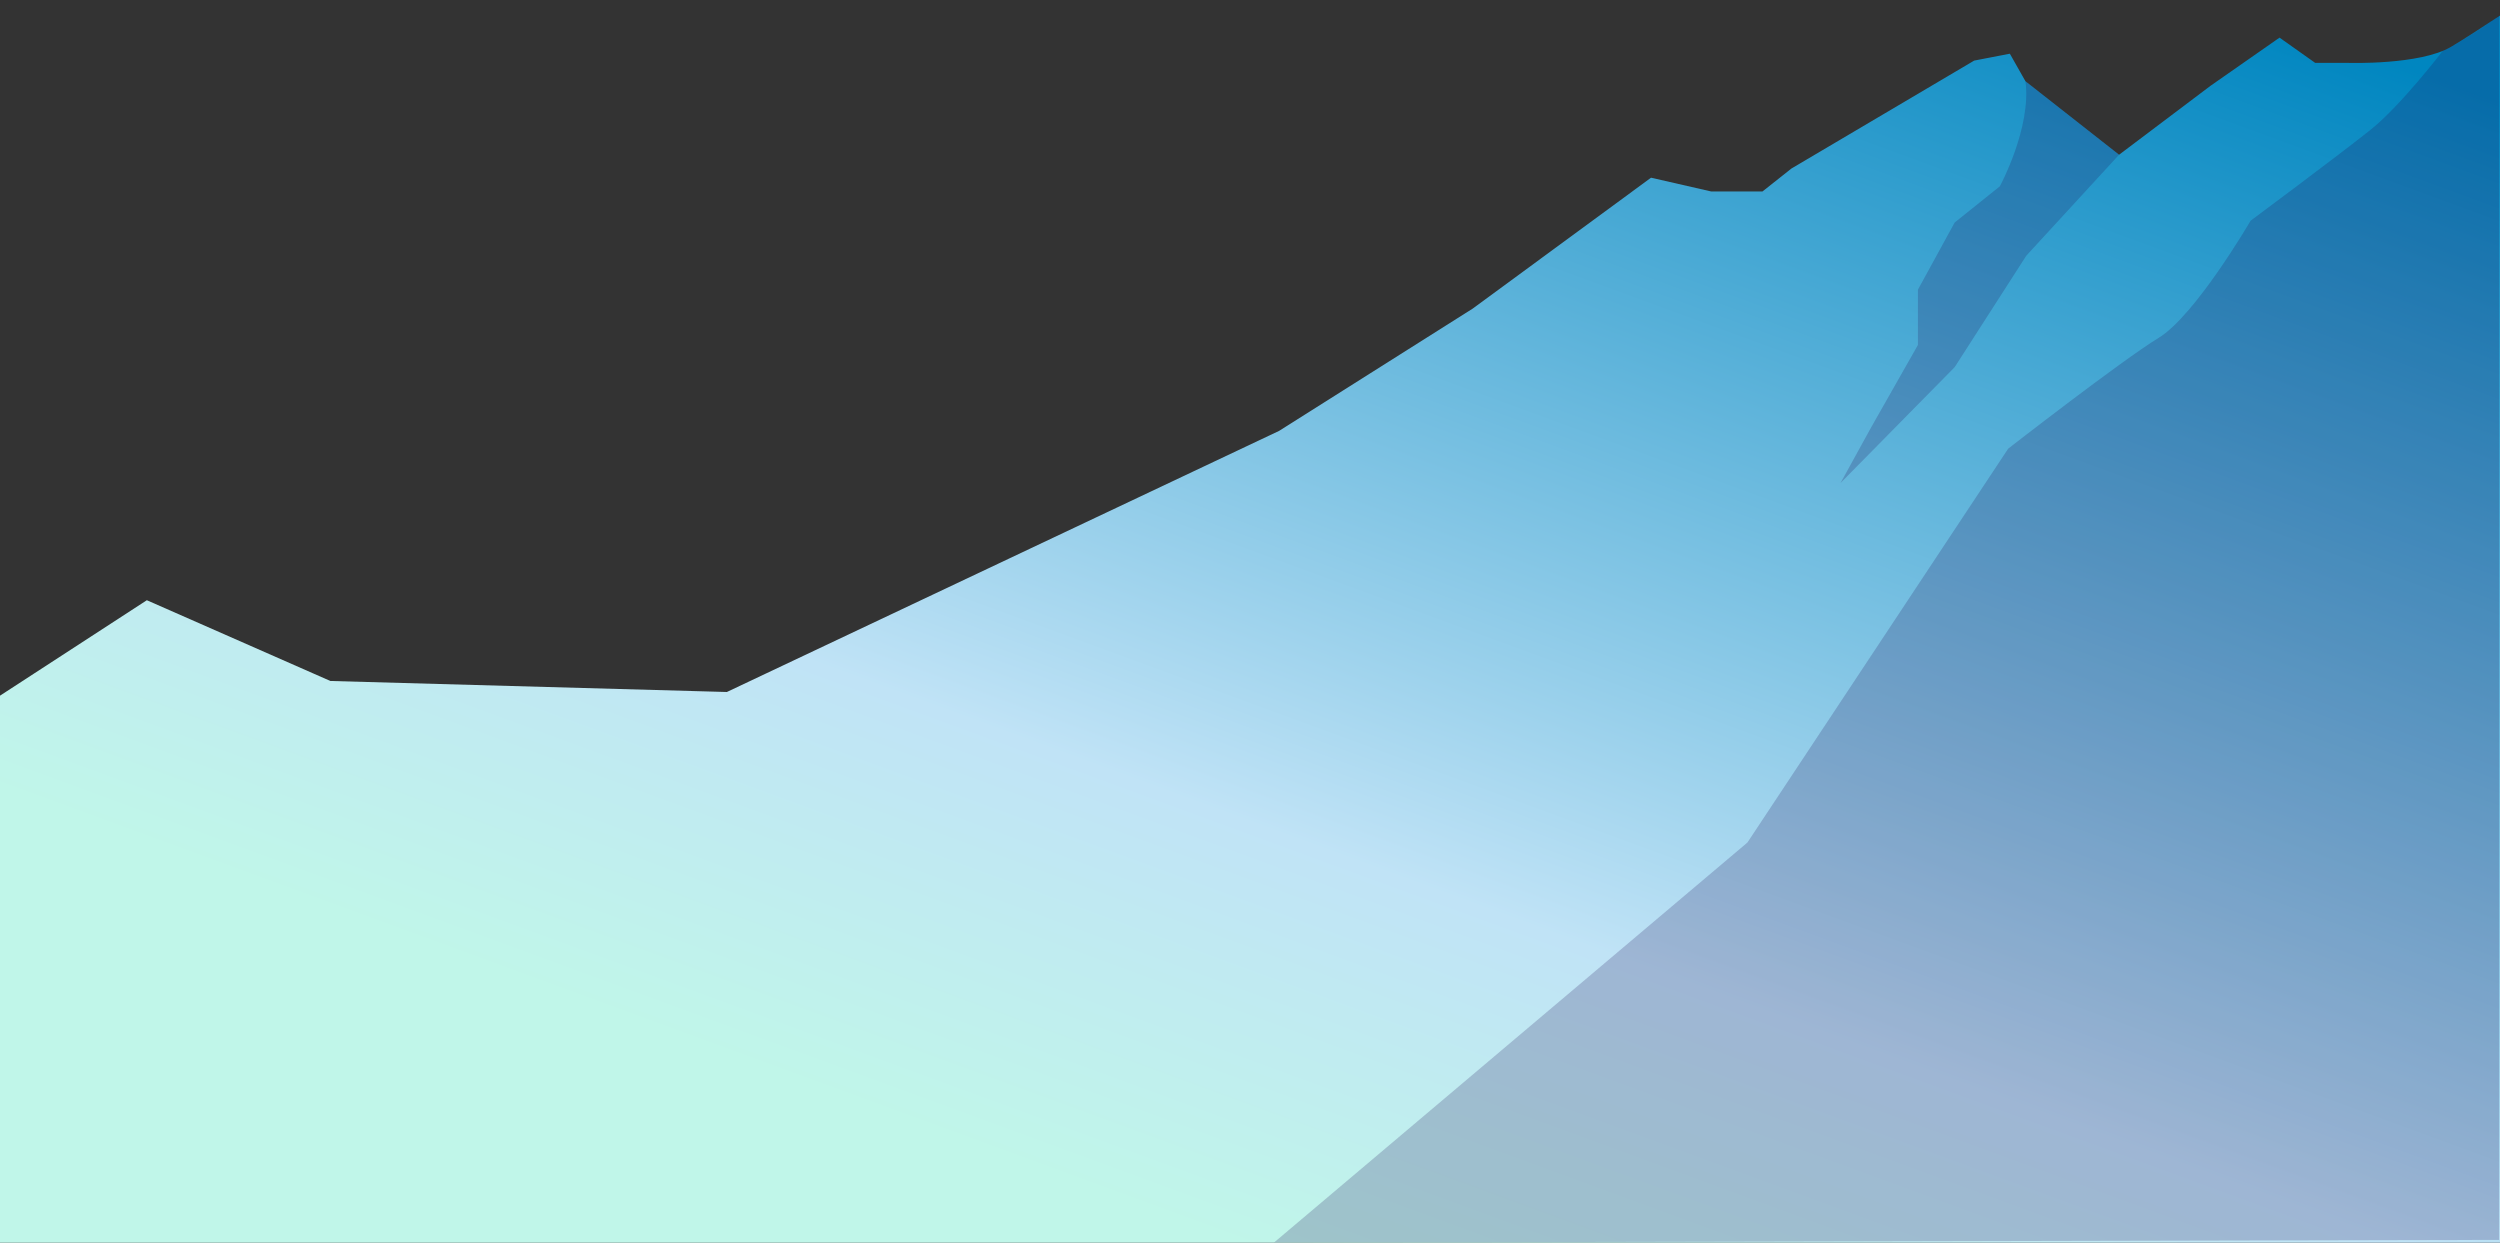 <svg width="1362" height="677" viewBox="0 0 1362 677" fill="none" xmlns="http://www.w3.org/2000/svg">
<rect x="0" y="0" width="1362" height="677" fill="#333333" stroke="none"/>
<g clip-path="url(#clip0)">
<path fill-rule="evenodd" clip-rule="evenodd" d="M1279.53 34.262C1279.53 34.262 1318.39 35.511 1335.39 25.504C1341.47 21.928 1352.65 14.679 1364.53 6.838V367.014H1364V677H0V379L80 327L180 371L396 377L696.852 234.744L802.345 168.113L899.484 96.809L932.268 104.314H960.194L975.98 91.804L1075.54 33.01L1094.97 29.257L1103.47 44.269L1154.47 84.3L1204.25 46.772L1241.89 20.5L1261.32 34.262H1279.53Z" fill="url(#paint0_linear)"/>
<g opacity="0.59">
<g opacity="0.59">
<path opacity="0.59" d="M1089.51 101.5L1064.92 121.202L1044.89 157.792V187.922L1019.39 232.85L1002.69 263.186L1064.92 200.012L1103.9 139.342L1154.47 84.298L1103.47 44.269C1106.81 69.6 1089.51 101.5 1089.51 101.5Z" fill="#1E0B53"/>
</g>
</g>
<g opacity="0.59">
<g opacity="0.59">
<path opacity="0.59" d="M1335.39 25.505C1333.99 26.325 1332.44 27.064 1330.79 27.739C1330.79 27.739 1308.07 57.404 1291.68 70.539C1275.28 83.674 1226.11 120.264 1226.11 120.264C1226.11 120.264 1196.06 171.866 1176.02 184.063C1155.99 196.259 1094.06 244.422 1094.06 244.422L952 459L694 677L1361.5 675.5V8.5C1361.5 8.5 1352.39 15.498 1335.39 25.505Z" fill="#1E0B53"/>
</g>
</g>
</g>
<defs>
<linearGradient id="paint0_linear" x1="766" y1="713" x2="1049.74" y2="-59.656" gradientUnits="userSpaceOnUse">
<stop stop-color="#C0F6E9"/>
<stop offset="0.266" stop-color="#C0E3F6"/>
<stop offset="1" stop-color="#0086C0"/>
</linearGradient>
<clipPath id="clip0">
<rect width="1362" height="677" fill="white"/>
</clipPath>
</defs>
</svg>
